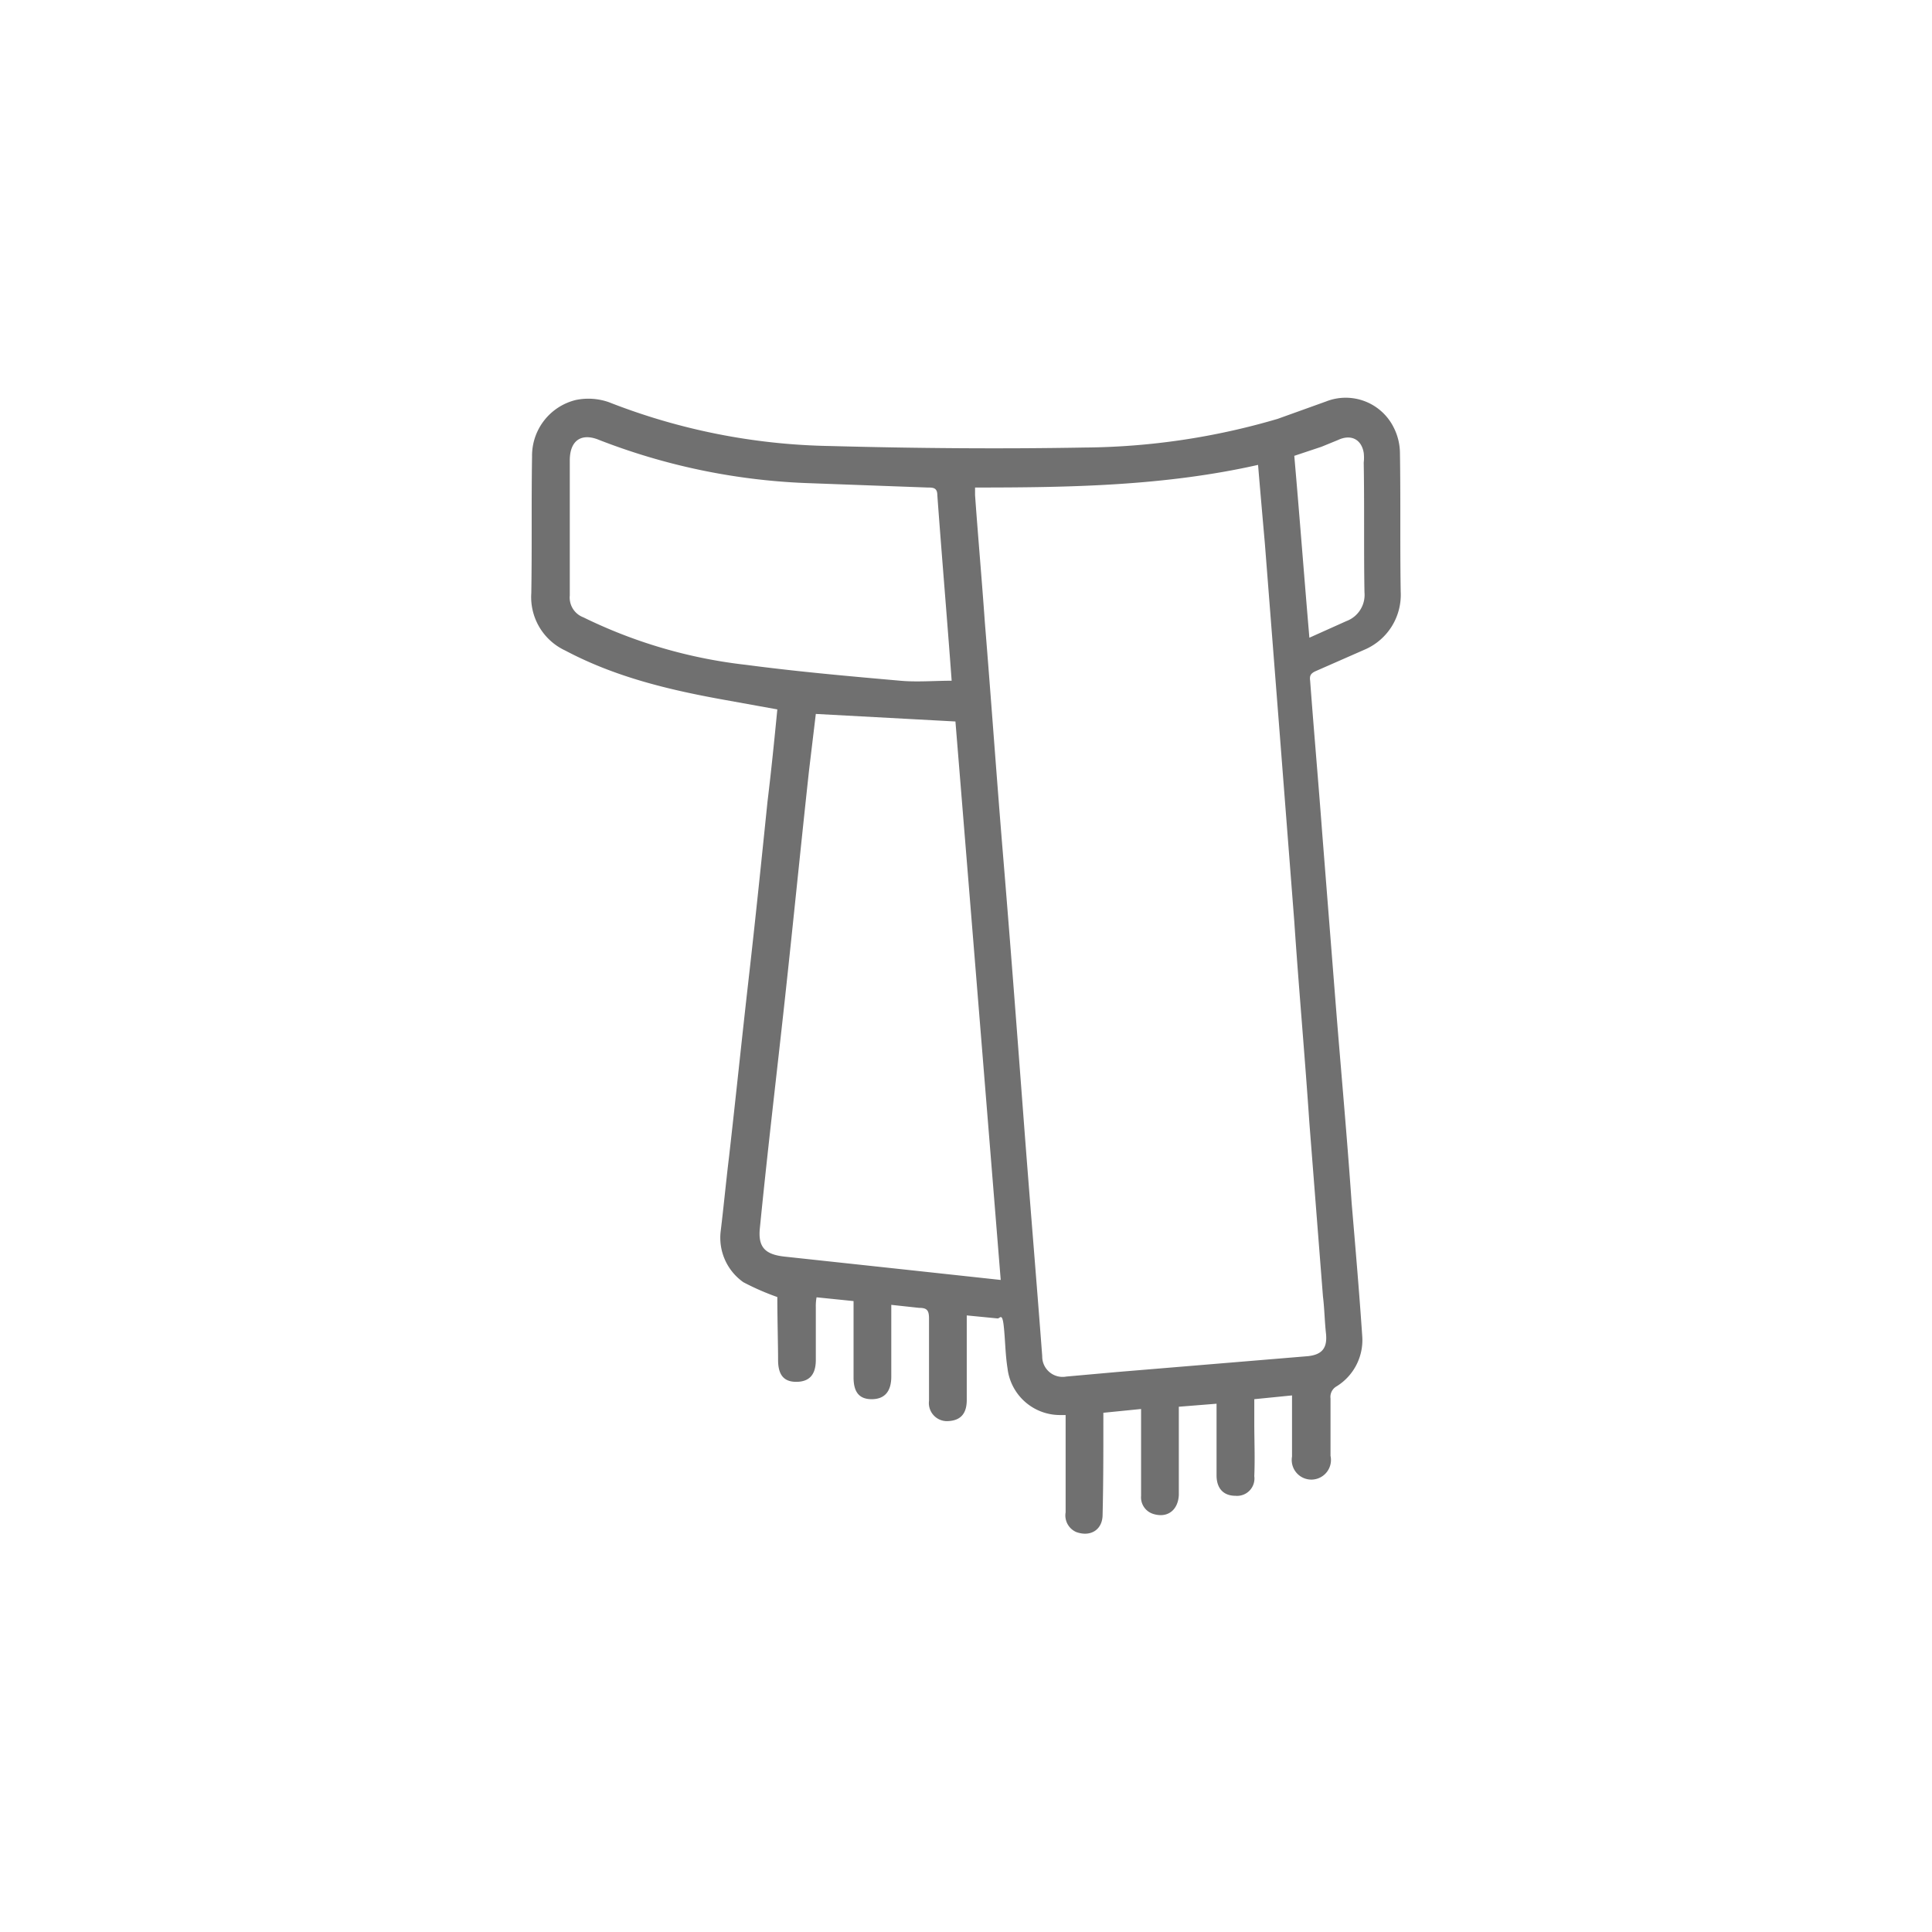 <svg id="Layer_1" data-name="Layer 1" xmlns="http://www.w3.org/2000/svg" width="256" height="256" viewBox="0 0 256 256"><title>hat</title><path d="M171.2,184.9l-5,.5v3.1c0,2.4.1,4.7,0,7.1a2.3,2.3,0,0,1-2.5,2.6c-1.6,0-2.5-1-2.5-2.7V186l-5,.4v11.7c-.1,2-1.5,3.1-3.4,2.5a2.3,2.3,0,0,1-1.6-2.4V186.7l-5,.5v1.3c0,4.1,0,8.1-.1,12.2,0,2-1.6,3-3.5,2.3a2.4,2.4,0,0,1-1.4-2.6V187.5h-.8a7,7,0,0,1-6.9-6.2c-.3-1.9-.3-3.8-.5-5.6s-.5-1-.8-1l-4.1-.4v11.2c0,1.8-.8,2.7-2.4,2.8a2.4,2.4,0,0,1-2.6-2.7V174.7c0-1.1-.3-1.4-1.3-1.4l-3.7-.4v9.5c0,2-.9,3-2.6,3s-2.4-1-2.4-2.9V172.4l-4.9-.5a6.2,6.2,0,0,0-.1,1.3v7c0,2-.9,2.9-2.6,2.9s-2.4-1-2.4-2.9-.1-5.6-.1-8.4c0-.1,0-.2.1.1a33.4,33.4,0,0,1-4.6-2,7.2,7.2,0,0,1-3-6.8c.4-3.3.7-6.5,1.1-9.8.9-7.9,1.7-15.7,2.6-23.6s1.7-15.7,2.5-23.5c.5-4.1.9-8.1,1.3-12.2l-7.2-1.3c-7.2-1.3-14.3-3-20.9-6.5a7.8,7.8,0,0,1-4.5-7.6c.1-6,0-12.1.1-18.1A7.6,7.6,0,0,1,76.3,53a8.2,8.2,0,0,1,4.4.3A84,84,0,0,0,110,59.1c11.2.3,22.4.4,33.7.2a92.8,92.8,0,0,0,25.6-3.8l6.4-2.3a7.1,7.1,0,0,1,9,3.5,7.6,7.6,0,0,1,.8,3.3c.1,6.1,0,12.3.1,18.4A7.9,7.9,0,0,1,181,86l-6.6,2.9c-.7.3-.9.6-.8,1.3.5,6.7,1.1,13.5,1.6,20.2l1.8,22.8c.7,8.8,1.5,17.5,2.1,26.2.5,5.9,1,11.7,1.4,17.6a7.2,7.2,0,0,1-3.4,6.7,1.6,1.6,0,0,0-.8,1.6v7.6a2.6,2.6,0,1,1-5.1.1v-8.1ZM166.7,61.6c-12.4,2.8-25,3-37.5,3v1c.4,5.6.9,11.2,1.3,16.9.8,9.8,1.5,19.7,2.3,29.5,1,12,1.9,23.9,2.8,35.8s1.7,21.3,2.5,31.9a2.7,2.7,0,0,0,3.2,2.7l6.7-.6,25.3-2.1c1.9-.2,2.6-1.1,2.4-3s-.2-3.3-.4-4.9l-1.8-23c-.6-8.9-1.4-17.8-2-26.7l-1.8-23.2L167.6,72C167.3,68.6,167,65.2,166.7,61.6Zm-34.1,108q-3-37.2-6-74l-18.5-1-.9,7.5c-1.1,10.1-2.1,20.2-3.2,30.3s-2.3,20.1-3.3,30.2c-.3,2.6.6,3.6,3.2,3.9l16.7,1.8Zm-6.5-79.4c-.6-8.2-1.3-16.4-1.9-24.6,0-1-.6-1-1.3-1L106.6,64a84.7,84.7,0,0,1-27.2-5.7c-2.4-1-3.9.1-3.9,2.7V78.9a2.8,2.8,0,0,0,1.8,2.9,65.5,65.5,0,0,0,21.6,6.3c6.8.9,13.6,1.5,20.4,2.1C121.5,90.4,123.8,90.2,126.1,90.2Zm47.4-5.7,4.9-2.2a3.7,3.7,0,0,0,2.4-3.8c-.1-5.7,0-11.5-.1-17.2a5.7,5.7,0,0,0,0-1.3c-.3-1.8-1.7-2.5-3.4-1.7l-2.2.9-3.6,1.2C172.2,68.4,172.8,76.3,173.5,84.5Z" fill="#707070"/></svg>